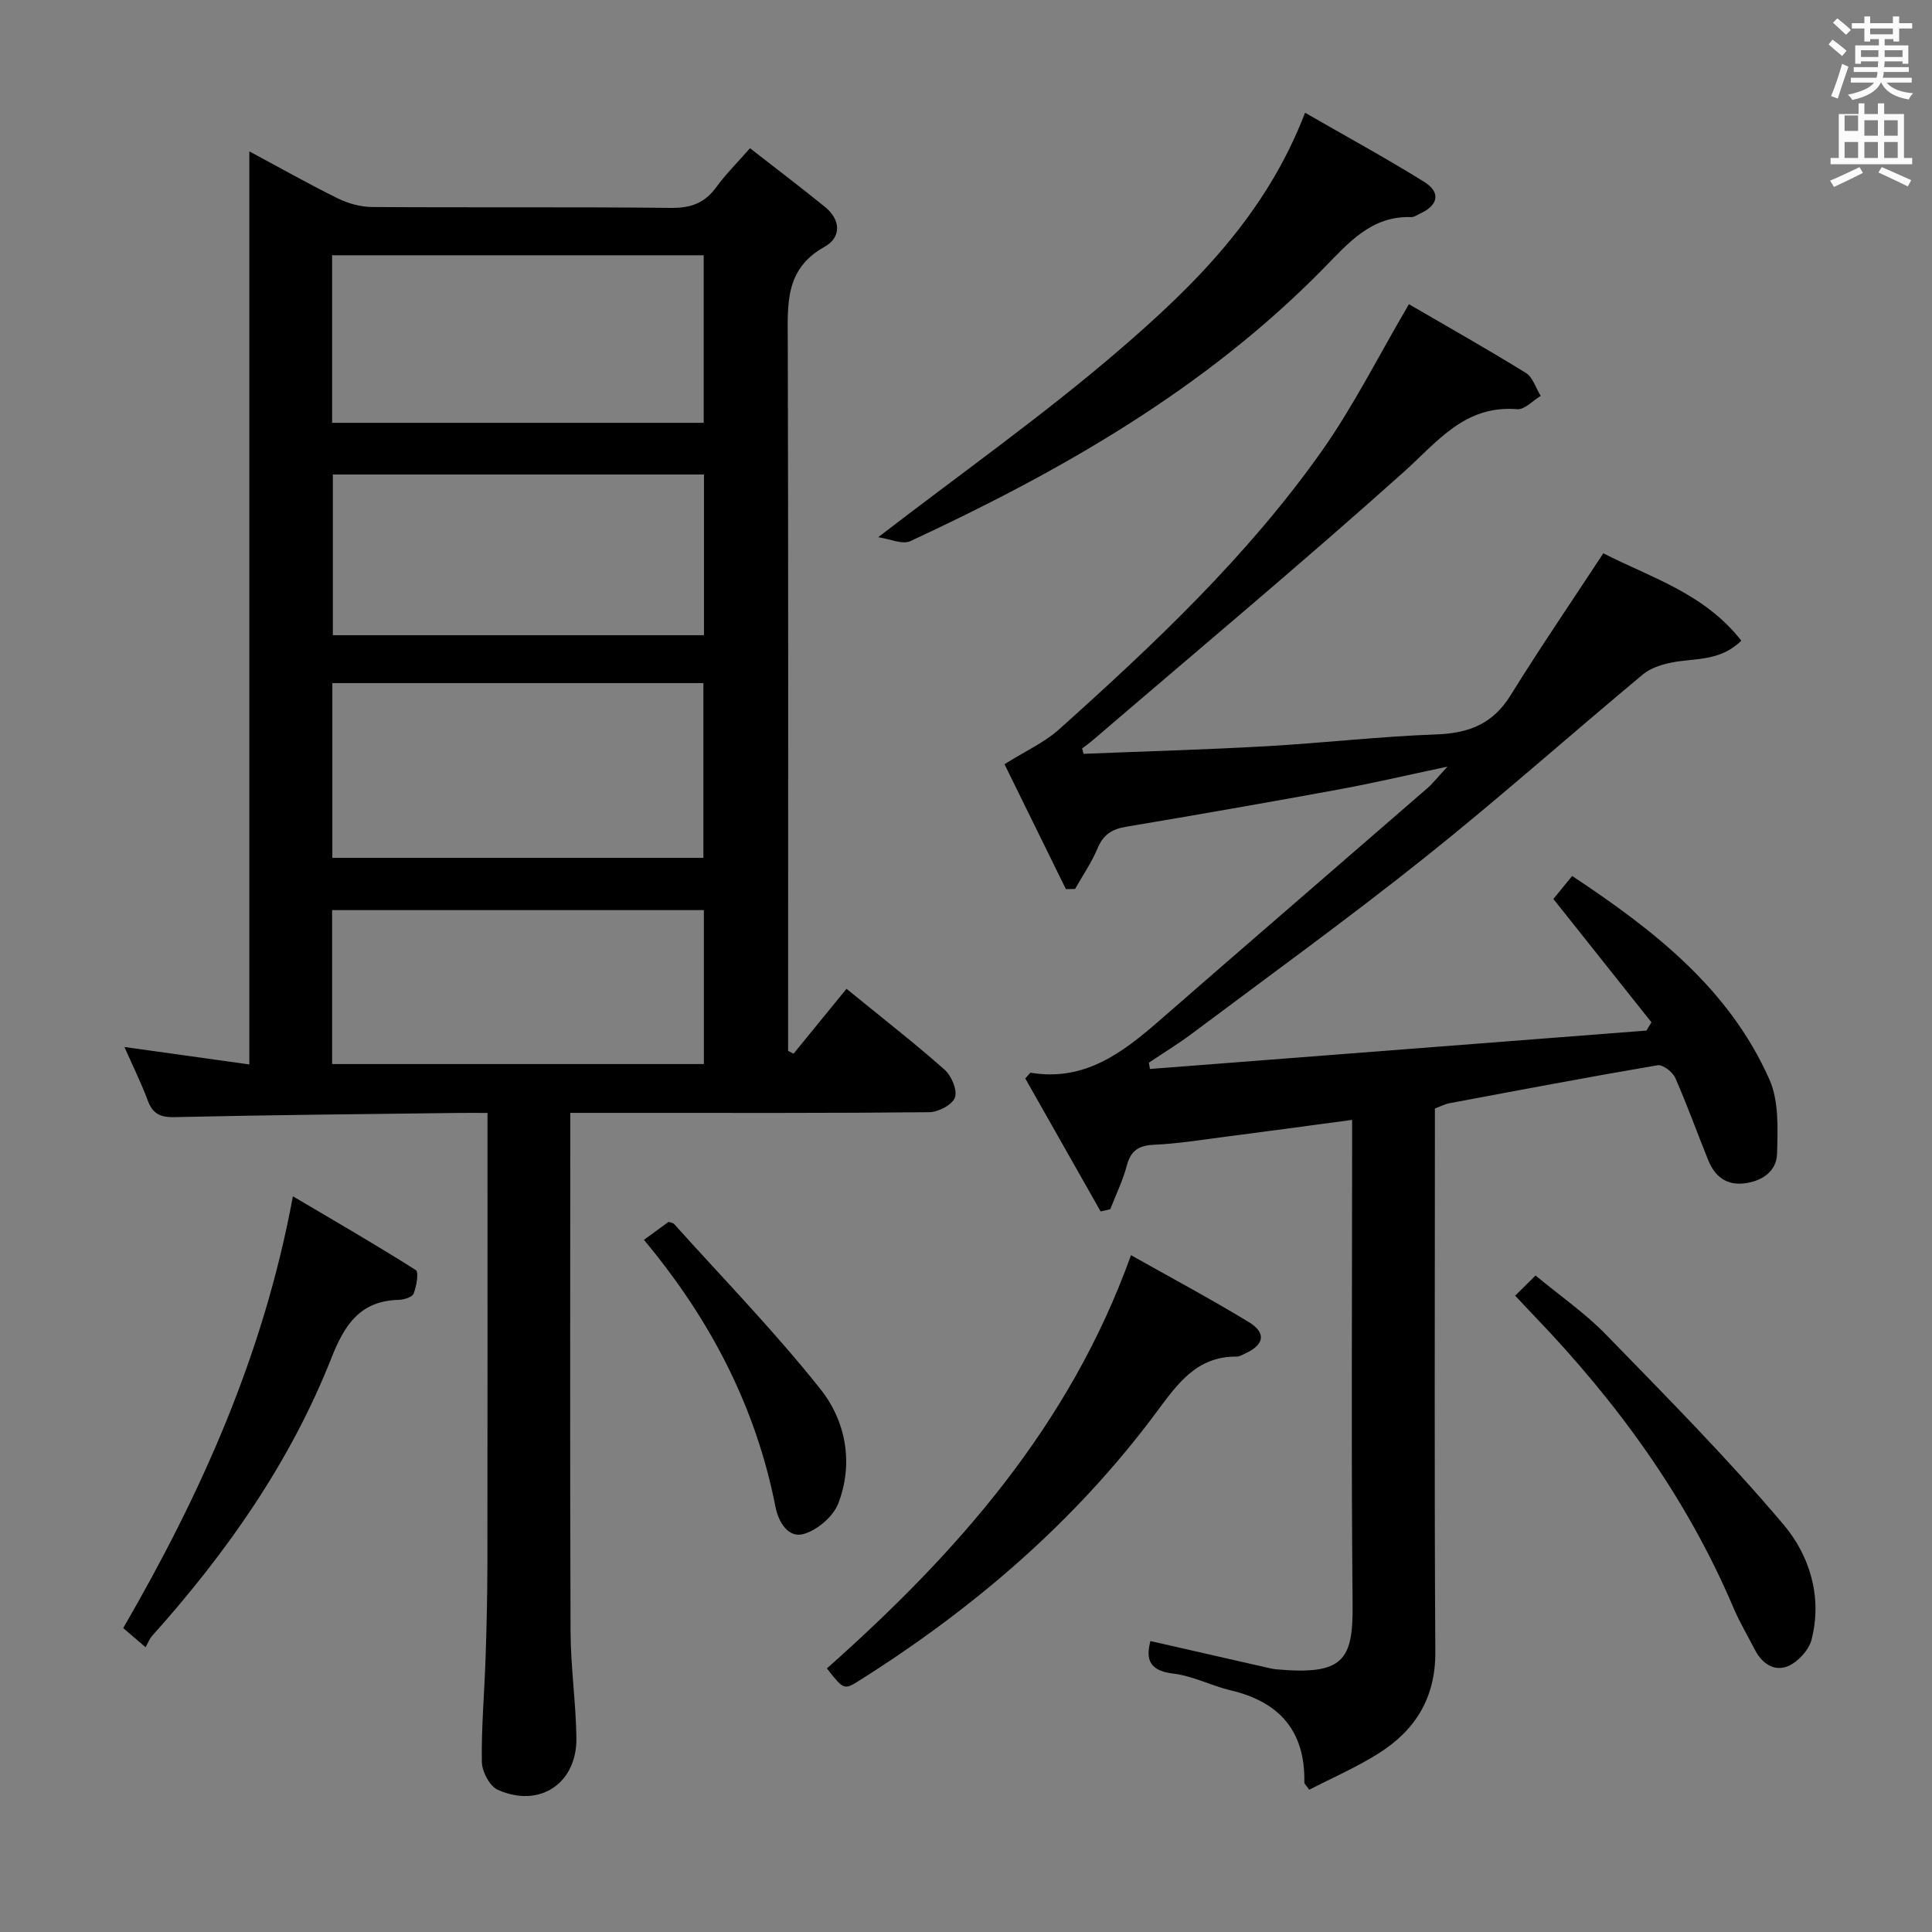 <svg enable-background="new 0 0 400 400" viewBox="0 0 400 400" xmlns="http://www.w3.org/2000/svg"><rect x="0" y="0" width="400" height="400" fill="#808080" stroke="none"/><path d="m378.6 9.2.8-1c.9.7 1.9 1.4 2.9 2.3l-.9 1.1c-1.1-.9-2-1.7-2.8-2.4zm.5 10.7c.9-2.1 1.6-4.3 2.3-6.7.4.2.8.4 1.3.6-.7 2.1-1.5 4.3-2.2 6.6zm.4-15.2.9-.9c1 .8 2 1.6 2.8 2.4l-1 1c-1-.9-1.9-1.8-2.7-2.5zm12.5-1.3h1.2v1.4h2.7v1.1h-2.7v2.7h-1.2v-.5h-1.8v1.3h4.9v3.8h-1.2v-.5h-3.7c0 .4-.1.9-.1 1.2h5.1v1h-5.2c0 .5-.1.9-.2 1.2h6v1h-5.2c1.1 1.3 2.9 2 5.5 2.2-.4.4-.7.8-.9 1.3-2.9-.5-4.8-1.6-5.7-3.5h-.1c-.8 1.7-2.7 2.9-5.9 3.6-.2-.4-.6-.8-.9-1.1 2.8-.6 4.6-1.4 5.4-2.5h-4.8v-1h5.3c.1-.3.2-.7.2-1.2h-4.9v-1h5c0-.4 0-.8.1-1.2h-3.6v.5h-1.2v-3.8h4.9v-1.3h-1.8v.5h-1.2v-2.7h-2.6v-1.1h2.6v-1.4h1.2v1.4h4.7v-1.4zm-6.7 8.4h3.6c0-.4 0-.9 0-1.4h-3.6zm1.9-4.7h4.7v-1.2h-4.7zm6.7 3.3h-3.7v1.4h3.7z" fill="#fafbfa"/><path d="m384.7 21.4h1.3v2.2h2.8v-2.2h1.3v2.2h4.1v9.1h1.7v1.3h-16.9v-1.3h1.7v-9.1h4.1v-2.2zm.3 13.2.7 1.2c-1.8.9-3.8 1.9-6 2.9-.2-.4-.5-.8-.8-1.3 2.4-1 4.4-2 6.1-2.8zm-3.1-7.5h2.8v-3.2h-2.8v4.2zm0 5.6h2.8v-3.3h-2.8zm4.1-4.6h2.8v-3.2h-2.8zm0 4.6h2.8v-3.3h-2.8zm3.6 1.9c2.1.9 4.1 1.8 6.1 2.7l-.7 1.3c-2.2-1.1-4.2-2-6.1-2.9zm3.3-9.7h-2.8v3.2h2.8zm-2.8 7.8h2.8v-3.3h-2.8z" fill="#fafbfa"/><g fill="#010000"><path d="m118.07 230.41v5.99c0 33.83-.08 67.66.06 101.49.03 7.3 1.1 14.59 1.21 21.9.14 9.46-7.63 14.64-16.28 10.77-1.68-.75-3.27-3.79-3.3-5.8-.11-7.13.53-14.28.77-21.42.22-6.49.37-12.99.38-19.48.04-29.16.02-58.33.02-87.49 0-1.79 0-3.58 0-5.95-2.31 0-4.1-.02-5.89 0-19.65.25-39.3.42-58.94.87-3.05.07-4.52-.77-5.54-3.52-1.32-3.56-3.02-6.97-4.8-11 8.72 1.22 16.94 2.36 25.86 3.61 0-63.31 0-125.69 0-189.04 6.68 3.58 12.42 6.83 18.33 9.74 2.14 1.05 4.68 1.76 7.05 1.78 20.66.14 41.33-.04 61.99.18 4.08.04 6.93-1.02 9.3-4.28 1.92-2.65 4.28-4.98 6.99-8.07 5.39 4.21 10.53 8.09 15.52 12.15 3.32 2.7 3.42 6.31-.12 8.28-8.26 4.61-7.6 11.97-7.58 19.65.13 47.16.07 94.32.07 141.48v5.32c.38.19.75.39 1.13.58 3.63-4.44 7.25-8.89 10.96-13.43 7.77 6.34 14.22 11.35 20.31 16.75 1.42 1.26 2.68 4.23 2.14 5.76-.53 1.49-3.43 3.02-5.3 3.04-20.66.21-41.33.14-61.99.14-3.96 0-7.92 0-12.35 0zm-49.26-88.98v36.18h76.82c0-12.29 0-24.19 0-36.18-25.76 0-51.15 0-76.82 0zm-.05-53.89h76.93c0-11.81 0-23.23 0-34.69-25.84 0-51.38 0-76.93 0zm.15 10.7v33.27h76.84c0-11.23 0-22.13 0-33.27-25.66 0-51.07 0-76.84 0zm76.82 122.06c0-10.9 0-21.33 0-31.87-25.8 0-51.33 0-76.97 0v31.87z"/><path d="m224.34 156.07c12.59-.51 25.19-.86 37.78-1.57 11.78-.66 23.52-2.03 35.3-2.45 6.69-.24 11.66-2.18 15.31-8.06 6.03-9.73 12.49-19.19 19.22-29.44 9.6 4.94 20.85 8.22 28.57 18.09-4.38 4.33-9.59 3.59-14.32 4.51-2.12.41-4.46 1.15-6.08 2.5-15.08 12.56-29.76 25.63-45.09 37.86-15.73 12.55-32.06 24.36-48.17 36.43-2.89 2.17-6 4.06-9 6.08.08.43.16.87.23 1.3 34.27-2.65 68.53-5.3 102.8-7.95.34-.57.68-1.14 1.02-1.72-6.66-8.37-13.31-16.74-20.3-25.53.96-1.18 2.27-2.78 3.89-4.76 16.87 11.19 32.48 23.29 40.83 42.12 2 4.51 1.73 10.26 1.59 15.42-.1 3.65-3.17 5.69-6.86 6.11-3.68.42-6.04-1.51-7.36-4.74-2.32-5.69-4.37-11.48-6.85-17.09-.54-1.23-2.59-2.82-3.67-2.63-14.39 2.45-28.74 5.17-43.09 7.86-.95.18-1.84.66-3.01 1.09v6.02c0 35.5-.13 70.99.09 106.49.06 9.56-4.18 16.26-11.82 21.06-4.57 2.87-9.58 5.04-14.29 7.48-.67-.97-1.01-1.23-1.01-1.48.21-10.6-5.07-16.7-15.24-19.1-4.02-.95-7.85-2.99-11.9-3.47-4.91-.58-5.74-2.91-4.73-6.74 8.19 1.87 16.36 3.73 24.54 5.59.49.11.98.21 1.48.26 14.01 1.27 15.95-1.9 15.84-13.48-.3-31.49-.1-62.99-.1-94.49 0-1.8 0-3.59 0-5.78-9.28 1.24-17.97 2.43-26.67 3.55-4.77.62-9.54 1.38-14.34 1.6-3.15.14-4.8 1.18-5.63 4.29-.82 3.1-2.26 6.04-3.43 9.06-.67.15-1.33.3-2 .45-5.23-9.24-10.47-18.48-15.6-27.53.74-.78.98-1.21 1.15-1.18 11.07 1.84 18.93-4.09 26.59-10.77 18.44-16.08 36.97-32.04 55.44-48.08 1.22-1.06 2.22-2.36 4.24-4.53-8.33 1.76-15.34 3.41-22.42 4.71-14.69 2.7-29.4 5.27-44.13 7.74-2.91.49-4.71 1.62-5.89 4.44-1.23 2.95-3.09 5.64-4.67 8.44-.63.01-1.27.02-1.9.03-4.47-9.09-8.93-18.17-12.71-25.86 4.44-2.79 8.28-4.5 11.25-7.17 19.73-17.68 39.04-35.87 54.4-57.61 6.58-9.31 11.73-19.64 18.08-30.46 7.68 4.47 16.04 9.19 24.2 14.22 1.46.9 2.08 3.15 3.09 4.77-1.63.97-3.33 2.88-4.87 2.75-10.88-.89-16.48 6.72-23.51 13.02-21.07 18.86-42.78 37-64.25 55.42-.74.64-1.55 1.2-2.32 1.8.1.37.2.74.3 1.11z"/><path d="m270.2 23.34c8.68 5 16.81 9.43 24.66 14.31 3.5 2.18 2.93 4.86-.86 6.58-.6.27-1.23.74-1.83.72-8.27-.28-12.98 5.35-18.09 10.56-24.47 24.96-54.25 41.96-85.59 56.52-1.68.78-4.32-.48-6.66-.81 17.26-13.3 34.18-25.24 49.81-38.68 15.61-13.42 30.41-27.97 38.56-49.2z"/><path d="m171.2 345.43c26.83-23.82 50.26-50.15 62.96-85.56 7.98 4.5 16.31 8.95 24.37 13.84 3.69 2.24 3.23 4.69-.64 6.47-.6.28-1.24.69-1.86.69-8.24-.08-12.21 5.6-16.55 11.44-16.75 22.57-37.72 40.58-61.41 55.53-3.33 2.11-3.36 2.07-6.87-2.41z"/><path d="m30.14 341.04c-1.92-1.64-3.13-2.68-4.63-3.96 16.01-27.66 29.03-56.39 35.13-89.4 8.7 5.14 17.18 10.03 25.44 15.27.67.43.15 3.35-.44 4.87-.28.74-1.99 1.27-3.07 1.3-8.03.2-11.23 5.14-13.96 12.05-8.52 21.58-21.7 40.31-37.12 57.53-.54.62-.85 1.45-1.35 2.34z"/><path d="m313.7 268.25c1.35-1.33 2.52-2.49 4.22-4.17 5.05 4.19 10.26 7.79 14.6 12.25 12.51 12.86 25.18 25.64 36.75 39.33 5.4 6.39 8.07 14.99 5.79 23.81-.55 2.14-2.74 4.55-4.79 5.45-2.85 1.26-5.44-.45-6.92-3.32-1.52-2.94-3.22-5.81-4.51-8.85-9.71-22.83-24.06-42.46-41.14-60.25-1.25-1.29-2.47-2.62-4-4.25z"/><path d="m133.32 256.7c2.01-1.47 3.6-2.64 5.1-3.73.51.18.92.2 1.11.41 10.19 11.34 20.86 22.3 30.33 34.22 5.27 6.63 6.89 15.32 3.71 23.64-1.04 2.74-4.39 5.59-7.24 6.37-3.08.84-5.13-2.36-5.77-5.61-4.06-20.64-13.4-38.73-27.24-55.3z"/></g></svg>
